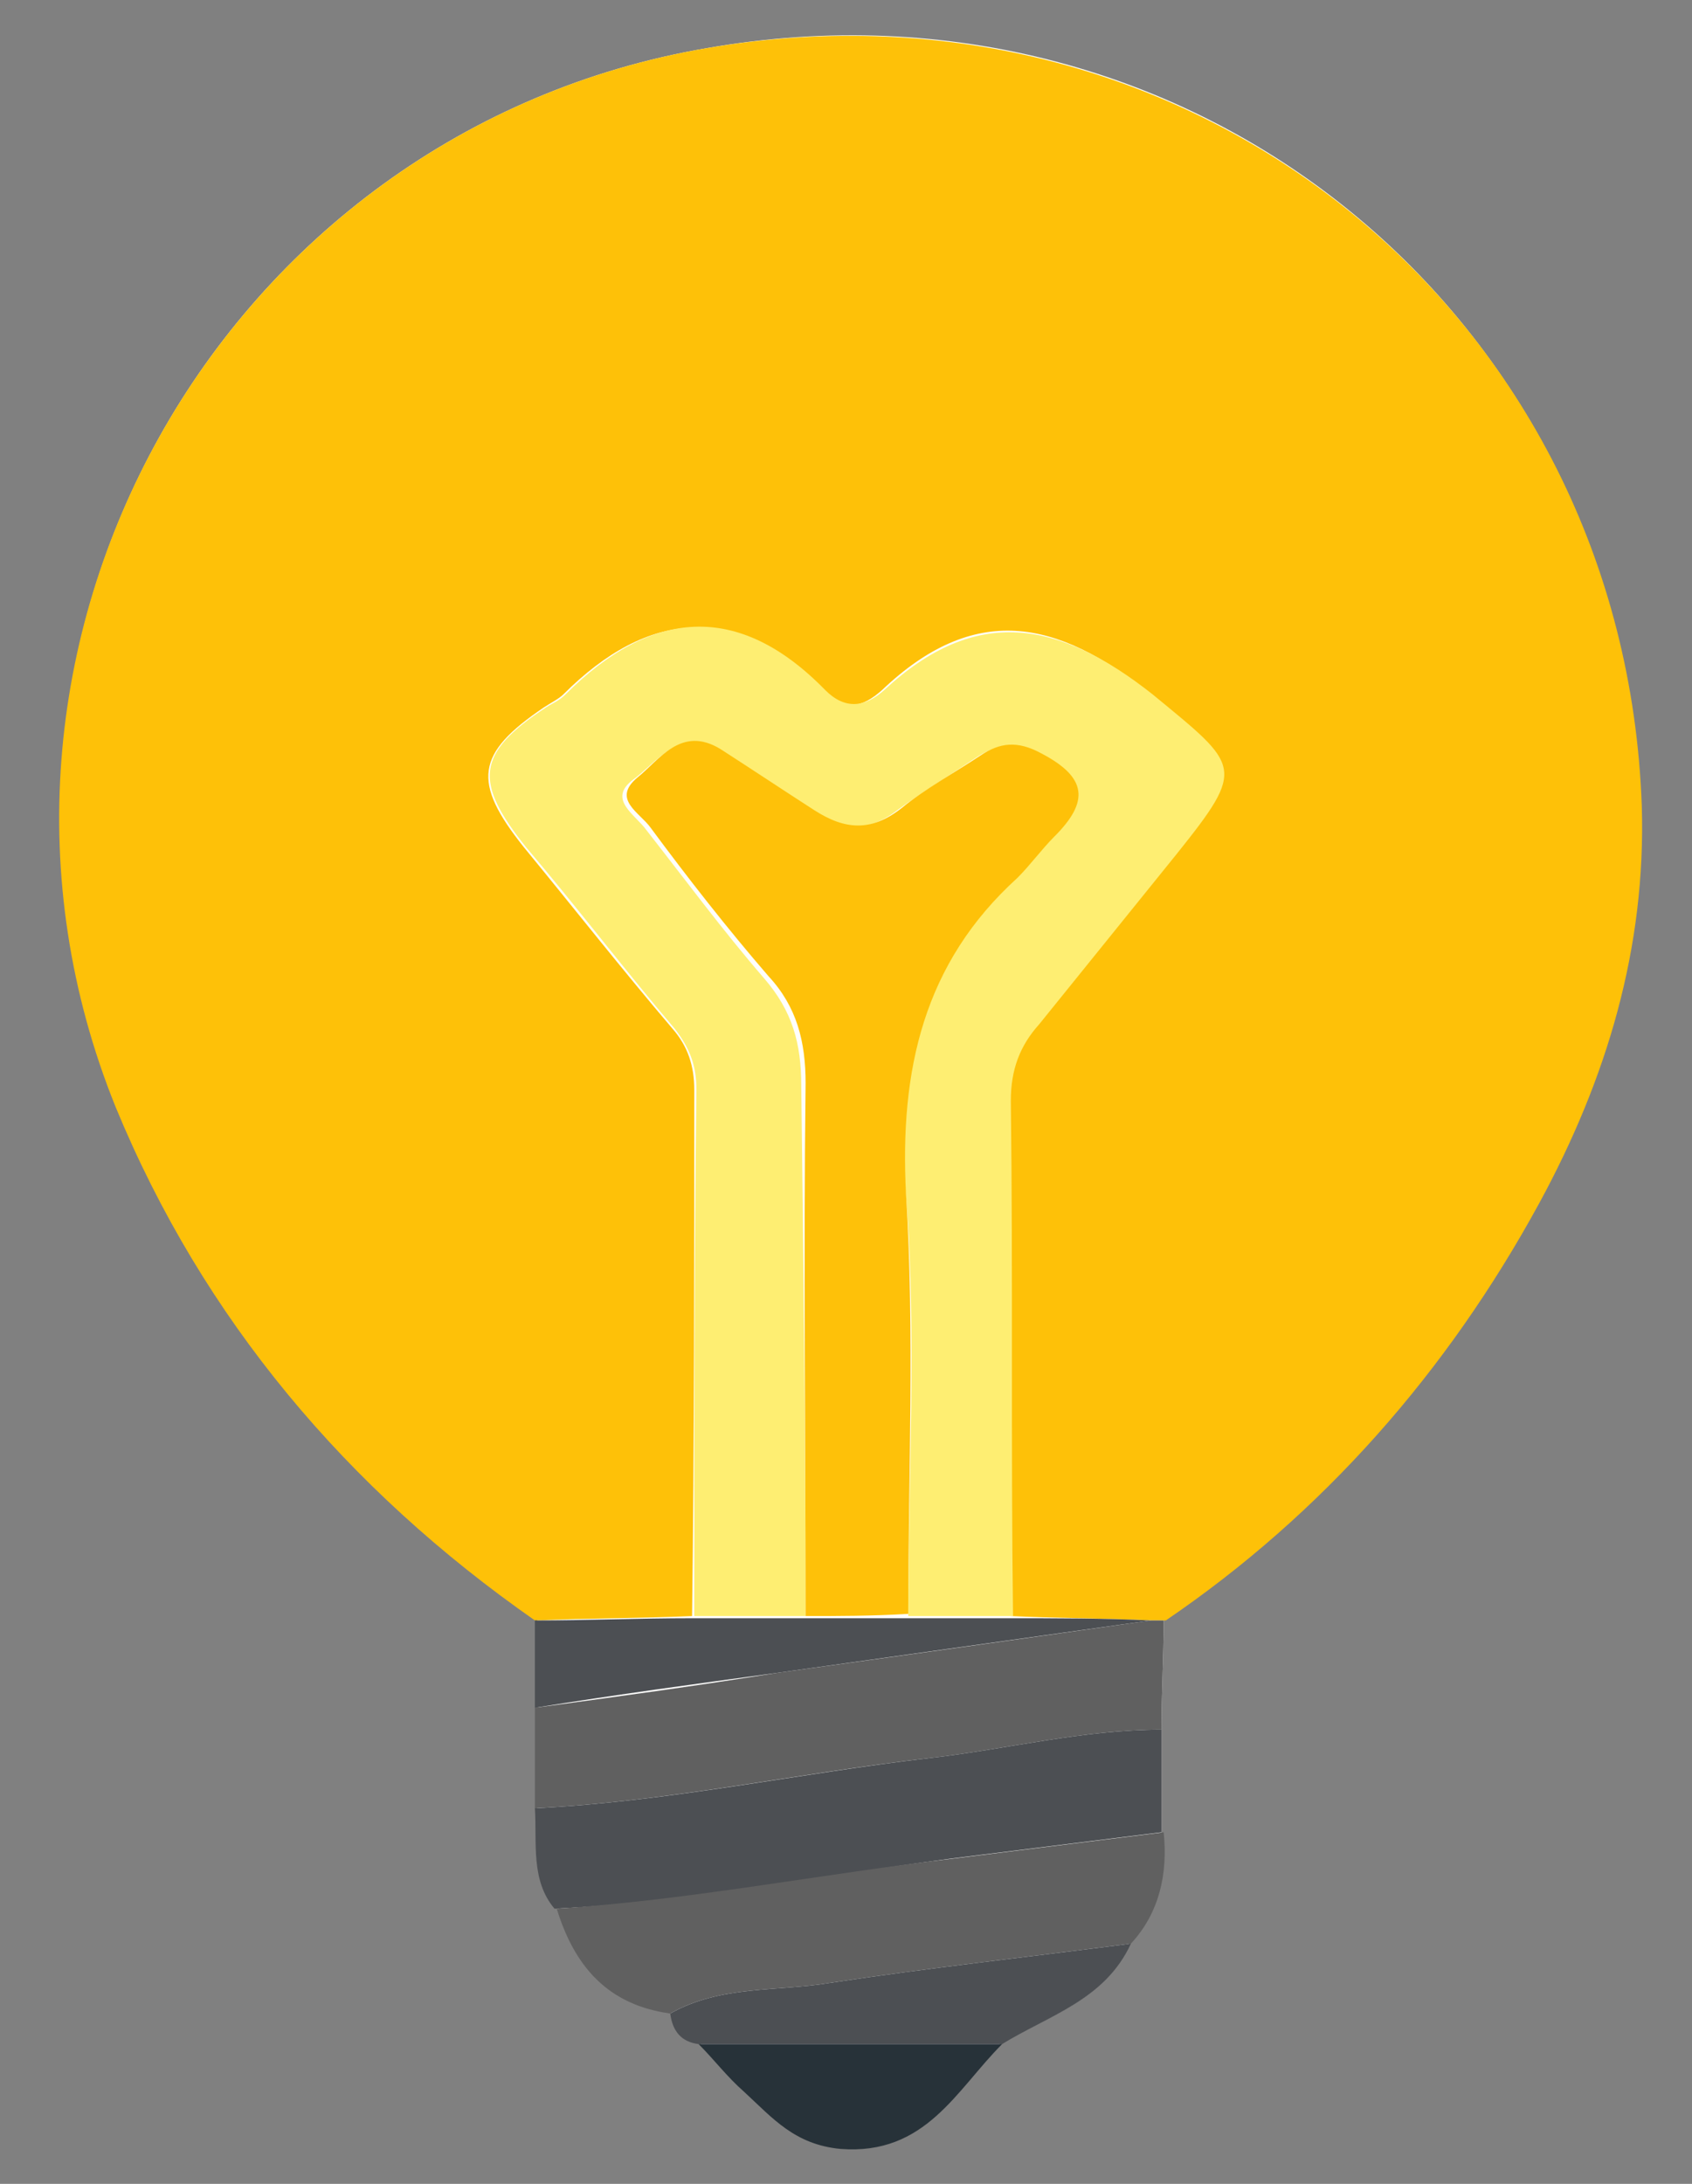 <?xml version="1.0" encoding="utf-8"?>
<!-- Generator: Adobe Illustrator 21.0.2, SVG Export Plug-In . SVG Version: 6.00 Build 0)  -->
<svg version="1.1" id="Livello_1" xmlns="http://www.w3.org/2000/svg" xmlns:xlink="http://www.w3.org/1999/xlink" x="0px" y="0px"
	 viewBox="0 0 77.5 100" style="enable-background:new 0 0 77.5 100;" xml:space="preserve">
<rect x="0" y="0" width="77.5" height="100" fill="#808080" stroke="none"/>
<style type="text/css">
	.st0{fill:#FEFEFD;}
	.st1{fill:#FEC108;}
	.st2{fill:#606060;}
	.st3{fill:#4C4F53;}
	.st4{fill:#273239;}
	.st5{fill:#FEEE72;}
	.st6{fill:#FEC109;}
</style>
<g>
	<path class="st0" d="M45.8,93.6c2.2-1.3,4.8-2,5.9-4.6c1.3-1.5,1.8-3.2,1.5-5.1c0-1.6,0-3.1,0-4.7c0-1.7,0.1-3.3,0.1-5
		c7.3-5,12.9-11.4,17.1-19.1c3.1-5.6,5-11.7,4.7-18.2C74.4,14.4,54.6-1.7,32.4,2.2C10.1,6-3.2,29.7,5.4,50.6
		c4,9.8,10.5,17.5,19.2,23.5c0,1.3,0,2.7,0,4c0,1.5,0,3.1,0,4.6c0,1.6-0.3,3.3,0.9,4.6c0.8,2.6,2.4,4.4,5.2,4.8
		c0.1,0.7,0.5,1.3,1.3,1.4c0.7,0.7,1.3,1.5,2.1,2.2c1.2,1.2,2.2,2.4,4.4,2.6C42.3,98.7,43.7,95.7,45.8,93.6z"/>
	<path class="st1" d="M24.5,74.2c-8.6-6-15.2-13.8-19.2-23.5C-3.2,29.7,10.1,6,32.4,2.2c22.2-3.8,42,12.2,42.8,34.7
		c0.2,6.5-1.6,12.5-4.7,18.2c-4.2,7.7-9.9,14.2-17.1,19.1c-0.2,0-0.4,0-0.6,0c-2.2-0.1-4.4-0.1-6.5-0.2c0-7.9,0-15.7-0.1-23.6
		c0-1.4,0.4-2.5,1.3-3.5c2.1-2.6,4.2-5.2,6.3-7.8c3.2-4,2.9-4-1.1-7.3c-4.3-3.5-8.1-4.2-12.3-0.2c-0.9,0.8-1.7,1-2.7,0
		c-4-4-8-3.7-11.9,0.2c-0.2,0.2-0.6,0.4-0.9,0.6c-3.1,2.1-3.3,3.4-0.9,6.4c2.3,2.8,4.5,5.6,6.8,8.3c0.7,0.8,1,1.7,1,2.8
		c0,8,0,16.1-0.1,24.1C29.4,74.1,27,74.1,24.5,74.2z"/>
	<path class="st2" d="M52.7,74.2c0.2,0,0.4,0,0.6,0c0,1.7-0.1,3.3-0.1,5c-3.6,0-7.1,0.9-10.6,1.3c-6.1,0.7-12,2-18.1,2.3
		c0-1.5,0-3.1,0-4.6c3.7-0.5,7.4-1,11.1-1.6C41.4,75.8,47.1,75,52.7,74.2z"/>
	<path class="st3" d="M24.5,82.8c6.1-0.3,12.1-1.6,18.1-2.3c3.5-0.4,7-1.3,10.6-1.3c0,1.6,0,3.1,0,4.7c-3.2,0.4-6.4,0.8-9.6,1.2
		c-6.1,0.8-12.1,2-18.2,2.3C24.3,86.1,24.6,84.4,24.5,82.8z"/>
	<path class="st2" d="M25.5,87.4c6.1-0.4,12.2-1.6,18.2-2.3c3.2-0.4,6.4-0.8,9.6-1.2c0.2,1.9-0.2,3.7-1.5,5.1
		c-4.6,0.6-9.2,1.1-13.8,1.8c-2.4,0.4-5,0.1-7.3,1.4C27.8,91.8,26.3,90,25.5,87.4z"/>
	<path class="st3" d="M52.7,74.2c-5.7,0.8-11.4,1.6-17.1,2.4c-3.7,0.5-7.4,1-11.1,1.6c0-1.3,0-2.7,0-4c2.4,0,4.8-0.1,7.2-0.1
		c1.7,0,3.4,0,5.1,0c1.5,0,3,0,4.5,0c1.6,0,3.2,0,4.8,0C48.4,74.1,50.6,74.1,52.7,74.2z"/>
	<path class="st3" d="M30.7,92.2c2.3-1.3,4.9-1,7.3-1.4c4.6-0.7,9.2-1.2,13.8-1.8c-1.2,2.6-3.8,3.3-5.9,4.6c-4.6,0-9.2,0-13.9,0
		C31.2,93.5,30.8,93,30.7,92.2z"/>
	<path class="st4" d="M32,93.6c4.6,0,9.2,0,13.9,0c-2.1,2.1-3.5,5.1-7.4,4.8c-2.1-0.2-3.1-1.4-4.4-2.6C33.3,95.1,32.7,94.3,32,93.6z
		"/>
	<path class="st5" d="M36.9,74c-1.7,0-3.4,0-5.1,0c0-8,0-16.1,0.1-24.1c0-1.1-0.3-1.9-1-2.8c-2.3-2.7-4.5-5.6-6.8-8.3
		c-2.4-3-2.3-4.3,0.9-6.4c0.3-0.2,0.6-0.3,0.9-0.6c3.9-3.9,7.9-4.3,11.9-0.2c0.9,0.9,1.8,0.8,2.7,0c4.2-3.9,8-3.2,12.3,0.2
		c4,3.3,4.3,3.3,1.1,7.3c-2.1,2.6-4.2,5.2-6.3,7.8c-0.9,1-1.3,2.1-1.3,3.5c0.1,7.9,0,15.7,0.1,23.6c-1.6,0-3.2,0-4.8,0
		c0-6.4,0.4-12.8-0.1-19.2C41,49,42.1,44.2,46.4,40.3c0.6-0.6,1.1-1.3,1.7-1.9c1.6-1.6,1.5-2.7-0.6-3.8c-1.1-0.6-1.9-0.5-2.8,0.1
		c-1.2,0.8-2.5,1.6-3.6,2.4c-1.3,1-2.6,1-4,0.1c-1.4-1-2.8-1.9-4.3-2.8c-1.7-1.1-2.7,0.5-3.8,1.3c-1.2,0.9,0.1,1.6,0.6,2.3
		c1.8,2.3,3.5,4.6,5.4,6.8c1.3,1.5,1.7,3,1.7,4.9C36.8,57.8,36.9,65.9,36.9,74z"/>
	<path class="st6" d="M36.9,74c0-8.1-0.1-16.2,0-24.4c0-1.9-0.4-3.5-1.7-4.9c-1.9-2.2-3.7-4.5-5.4-6.8c-0.5-0.7-1.8-1.3-0.6-2.3
		c1-0.8,2-2.4,3.8-1.3c1.4,0.9,2.9,1.9,4.3,2.8c1.4,0.9,2.6,1,4-0.1c1.1-0.9,2.4-1.6,3.6-2.4c0.9-0.6,1.7-0.7,2.8-0.1
		c2.1,1.1,2.2,2.2,0.6,3.8c-0.6,0.6-1.1,1.3-1.7,1.9c-4.3,3.9-5.4,8.8-5.1,14.5c0.4,6.4,0.1,12.8,0.1,19.2C39.9,74,38.4,74,36.9,74z
		"/>
</g>
</svg>

